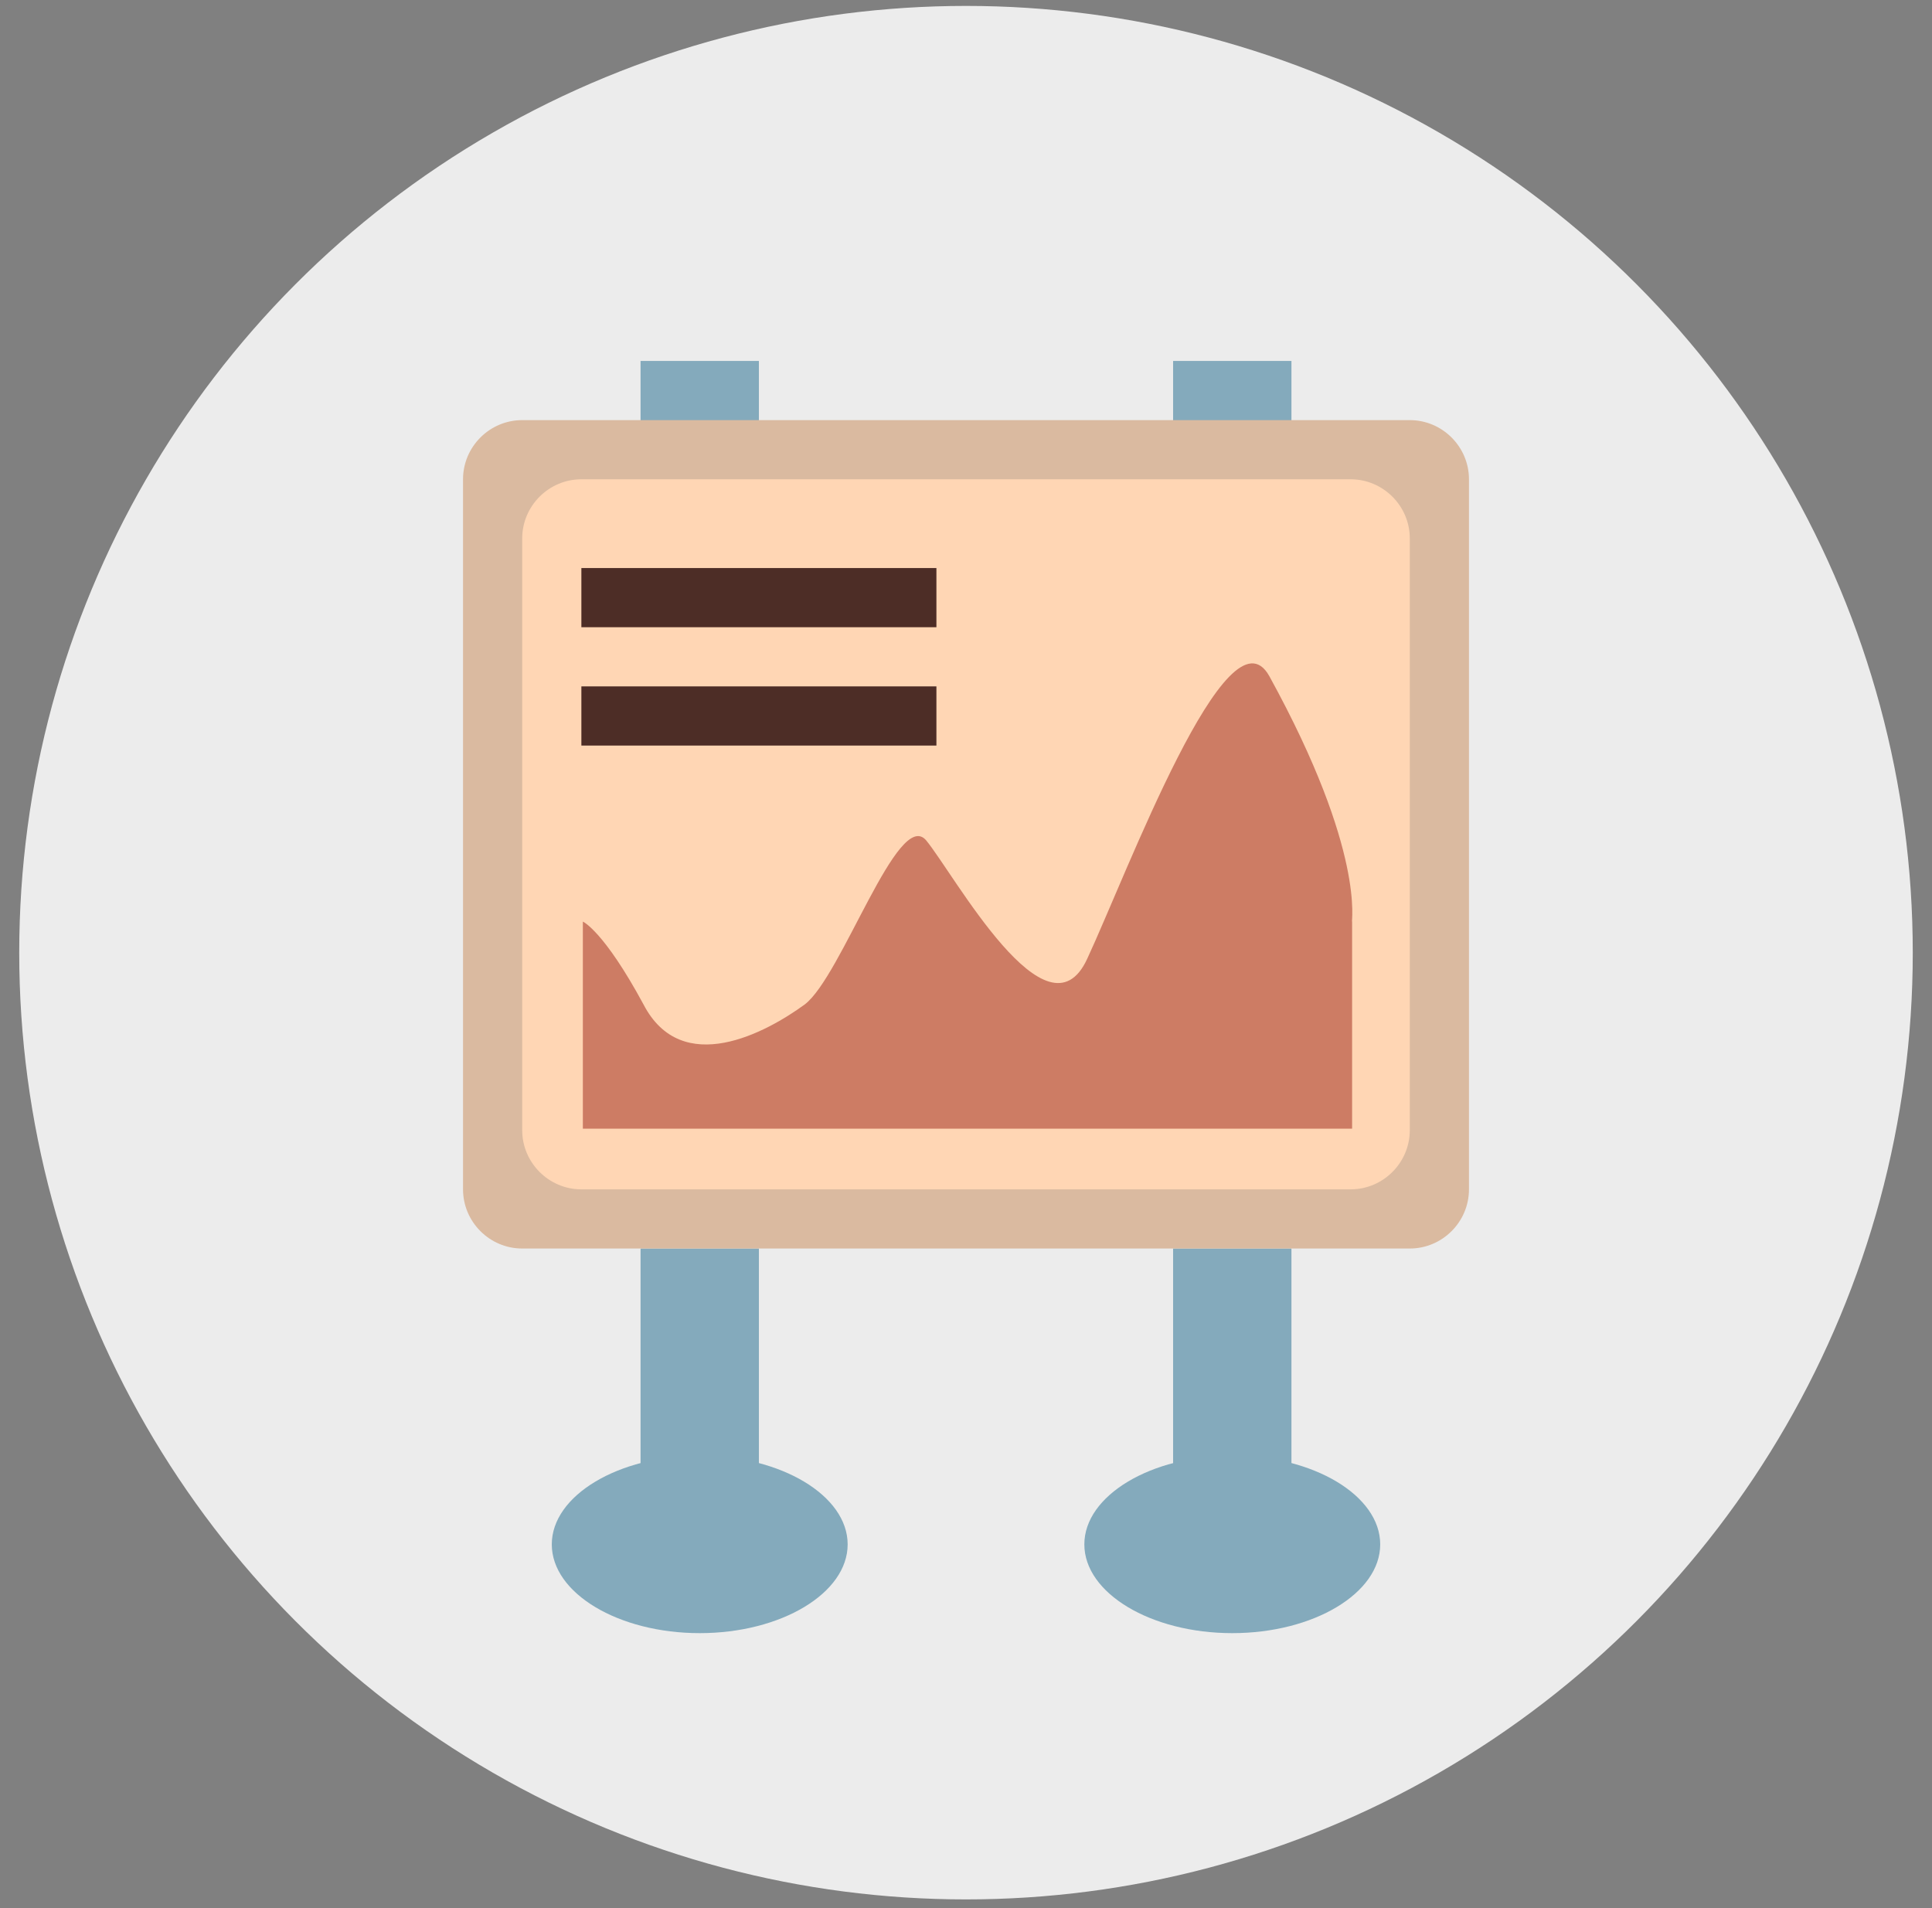 <?xml version="1.0" encoding="utf-8"?>
<!-- Generator: Adobe Illustrator 17.1.0, SVG Export Plug-In . SVG Version: 6.00 Build 0)  -->
<!DOCTYPE svg PUBLIC "-//W3C//DTD SVG 1.1//EN" "http://www.w3.org/Graphics/SVG/1.1/DTD/svg11.dtd">
<svg version="1.1" id="图层_1" xmlns="http://www.w3.org/2000/svg" xmlns:xlink="http://www.w3.org/1999/xlink" x="0px" y="0px"
	 viewBox="0 0 130.6 129" enable-background="new 0 0 130.6 129" xml:space="preserve">
<rect x="0" y="0" width="130.6" height="129" fill="#808080" stroke="none"/>
<g id="底圆_2_">
	<g>
		<circle fill-rule="evenodd" clip-rule="evenodd" fill="#ECECEC" cx="65.3" cy="64.4" r="64"/>
	</g>
</g>
<g id="椭圆_49">
	<g>
		<path fill-rule="evenodd" clip-rule="evenodd" fill="#84AABC" d="M47.3,98.4c-5.5,0-10,2.7-10,6c0,3.3,4.5,6,10,6
			c5.5,0,10-2.7,10-6C57.3,101.1,52.8,98.4,47.3,98.4z M83.3,98.4c-5.5,0-10,2.7-10,6c0,3.3,4.5,6,10,6c5.5,0,10-2.7,10-6
			C93.3,101.1,88.8,98.4,83.3,98.4z"/>
	</g>
</g>
<g id="矩形_143">
	<g>
		<path fill-rule="evenodd" clip-rule="evenodd" fill="#84AABC" d="M79.3,104.4h8v-20h-8V104.4z M43.3,104.4h8v-20h-8V104.4z
			 M79.3,24.4v8h8v-8H79.3z M43.3,32.4h8v-8h-8V32.4z"/>
	</g>
</g>
<g id="矩形_142_1_">
	<g>
		<path fill-rule="evenodd" clip-rule="evenodd" fill="#DABAA0" d="M95.3,28.4h-60c-2.2,0-4,1.8-4,4v48c0,2.2,1.8,4,4,4h60
			c2.2,0,4-1.8,4-4v-48C99.3,30.2,97.5,28.4,95.3,28.4z"/>
	</g>
</g>
<g id="矩形_146">
	<g>
		<path fill-rule="evenodd" clip-rule="evenodd" fill="#FFD6B4" d="M91.3,32.4h-52c-2.2,0-4,1.8-4,4v40c0,2.2,1.8,4,4,4h52
			c2.2,0,4-1.8,4-4v-40C95.3,34.2,93.5,32.4,91.3,32.4z"/>
	</g>
</g>
<g id="矩形_144">
	<g>
		<path fill-rule="evenodd" clip-rule="evenodd" fill="#CD7C64" d="M85.8,45.7C83,40.7,76.2,59,73.5,64.8c-2.7,5.9-9-5.7-10.9-8
			c-1.9-2.2-5.7,9.2-8.2,11.1c-2.6,1.9-8.3,5-10.9,0c-2.7-5-4.1-5.6-4.1-5.6v14h52v-14C91.3,62.4,92.4,57.7,85.8,45.7z"/>
	</g>
</g>
<g id="矩形_145">
	<g>
		<path fill-rule="evenodd" clip-rule="evenodd" fill="#4D2D26" d="M39.3,38.4v4h24v-4H39.3z M39.3,50.4h24v-4h-24V50.4z"/>
	</g>
</g>
</svg>
